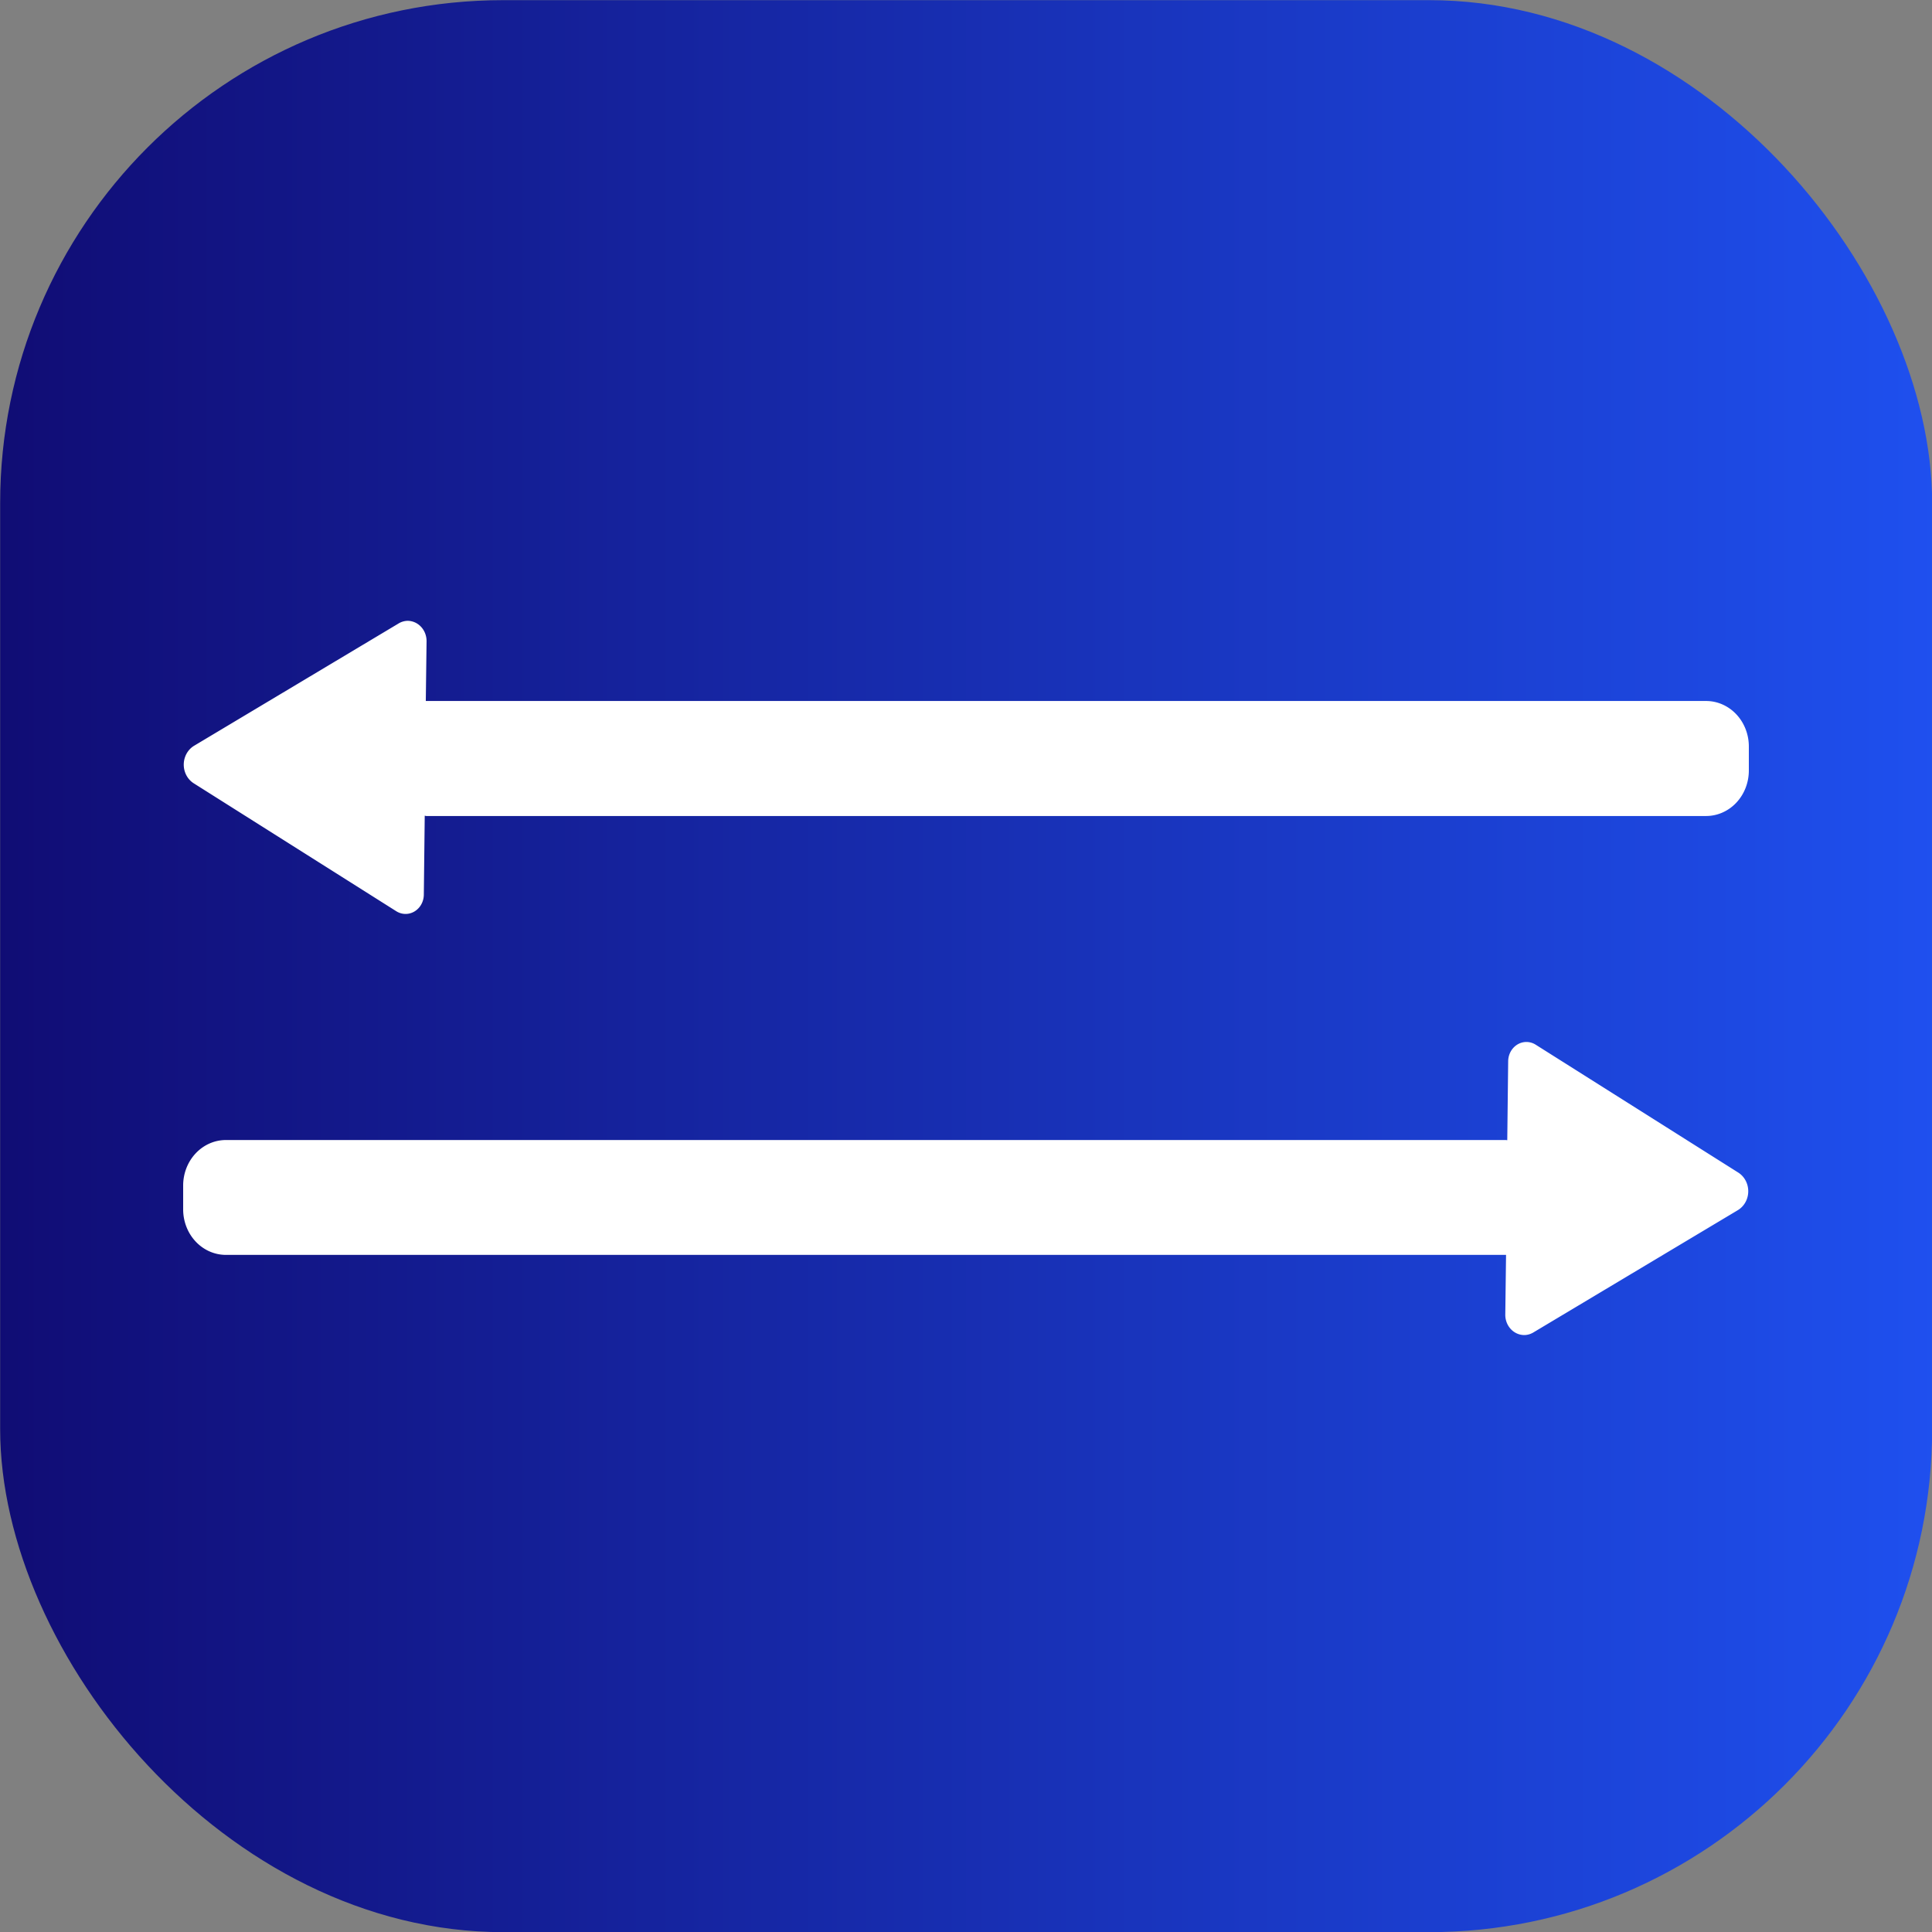 <?xml version="1.0" encoding="UTF-8" standalone="no"?>
<!-- Created with Inkscape (http://www.inkscape.org/) -->

<svg
   width="48"
   height="48"
   viewBox="0 0 12.7 12.7"
   version="1.1"
   id="svg5"
   sodipodi:docname="uniconv-logo.svg"
   inkscape:version="1.4.2 (f4327f4, 2025-05-13)"
   inkscape:export-filename="uniconv\uniconv.png"
   inkscape:export-xdpi="1024"
   inkscape:export-ydpi="1024"
   xmlns:inkscape="http://www.inkscape.org/namespaces/inkscape"
   xmlns:sodipodi="http://sodipodi.sourceforge.net/DTD/sodipodi-0.dtd"
   xmlns:xlink="http://www.w3.org/1999/xlink"
   xmlns="http://www.w3.org/2000/svg"
   xmlns:svg="http://www.w3.org/2000/svg">
  <rect x="0" y="0" width="12.7" height="12.7" fill="#808080" stroke="none"/>
  <sodipodi:namedview
     id="namedview7"
     pagecolor="#ffffff"
     bordercolor="#000000"
     borderopacity="0.25"
     inkscape:showpageshadow="2"
     inkscape:pageopacity="0.0"
     inkscape:pagecheckerboard="0"
     inkscape:deskcolor="#d1d1d1"
     inkscape:document-units="px"
     showgrid="false"
     inkscape:zoom="8"
     inkscape:cx="16"
     inkscape:cy="1.3125"
     inkscape:window-width="1920"
     inkscape:window-height="1017"
     inkscape:window-x="-8"
     inkscape:window-y="-8"
     inkscape:window-maximized="1"
     inkscape:current-layer="layer1" />
  <defs
     id="defs2">
    <linearGradient
       id="linearGradient4"
       inkscape:collect="always">
      <stop
         style="stop-color:#100b72;stop-opacity:1;"
         offset="0"
         id="stop4" />
      <stop
         style="stop-color:#1f51f1;stop-opacity:1;"
         offset="1"
         id="stop5" />
    </linearGradient>
    <inkscape:path-effect
       effect="fillet_chamfer"
       id="path-effect28602"
       is_visible="true"
       lpeversion="1"
       nodesatellites_param="F,0,0,1,0,0.197,0,1 @ F,0,0,1,0,0.197,0,1 @ F,0,0,1,0,0.215,0,1 @ F,0,0,1,0,0.199,0,1"
       unit="px"
       method="auto"
       mode="F"
       radius="0"
       chamfer_steps="1"
       flexible="false"
       use_knot_distance="true"
       apply_no_radius="true"
       apply_with_radius="true"
       only_selected="false"
       hide_knots="false" />
    <inkscape:path-effect
       effect="fillet_chamfer"
       id="path-effect28598"
       is_visible="true"
       lpeversion="1"
       nodesatellites_param="F,0,0,1,0,0.165,0,1 @ F,0,0,1,0,0.172,0,1 @ F,0,0,1,0,0.16,0,1 @ F,0,0,1,0,0.171,0,1"
       unit="px"
       method="auto"
       mode="F"
       radius="0"
       chamfer_steps="1"
       flexible="false"
       use_knot_distance="true"
       apply_no_radius="true"
       apply_with_radius="true"
       only_selected="false"
       hide_knots="false" />
    <inkscape:path-effect
       effect="fillet_chamfer"
       id="path-effect28542"
       is_visible="true"
       lpeversion="1"
       nodesatellites_param="F,0,0,1,0,0.157,0,1 @ F,0,0,1,0,0.271,0,1 @ F,0,0,1,0,0.261,0,1 @ F,0,0,1,0,0.097,0,1 @ F,0,0,1,0,0.141,0,1 @ F,0,0,1,0,0.14,0,1 @ F,0,0,1,0,0.265,0,1 @ F,0,0,1,0,0.253,0,1 @ F,0,0,1,0,0.109,0,1 @ F,0,0,1,0,0.156,0,1"
       unit="px"
       method="auto"
       mode="F"
       radius="0"
       chamfer_steps="1"
       flexible="false"
       use_knot_distance="true"
       apply_no_radius="true"
       apply_with_radius="true"
       only_selected="false"
       hide_knots="false" />
    <inkscape:path-effect
       effect="fillet_chamfer"
       id="path-effect28538"
       is_visible="true"
       lpeversion="1"
       nodesatellites_param="F,0,0,1,0,0.116,0,1 @ F,0,0,1,0,0,0,1 @ F,0,0,1,0,0,0,1 @ F,0,0,1,0,0.126,0,1 @ F,0,0,1,0,0.123,0,1 @ F,0,0,1,0,0,0,1 @ F,0,0,1,0,0,0,1 @ F,0,0,1,0,0.117,0,1"
       unit="px"
       method="auto"
       mode="F"
       radius="0"
       chamfer_steps="1"
       flexible="false"
       use_knot_distance="true"
       apply_no_radius="true"
       apply_with_radius="true"
       only_selected="false"
       hide_knots="false" />
    <inkscape:path-effect
       effect="fillet_chamfer"
       id="path-effect20656"
       is_visible="true"
       lpeversion="1"
       nodesatellites_param="F,0,0,1,0,0.261,0,1 @ F,0,0,1,0,0,0,1 @ F,0,0,1,0,0,0,1 @ F,0,0,1,0,0,0,1"
       unit="px"
       method="auto"
       mode="F"
       radius="0"
       chamfer_steps="1"
       flexible="false"
       use_knot_distance="true"
       apply_no_radius="true"
       apply_with_radius="true"
       only_selected="false"
       hide_knots="false" />
    <inkscape:path-effect
       effect="fillet_chamfer"
       id="path-effect20081"
       is_visible="true"
       lpeversion="1"
       nodesatellites_param="F,0,0,1,0,0.186,0,1 @ F,0,0,1,0,0.208,0,1 @ F,0,0,1,0,0.193,0,1"
       unit="px"
       method="auto"
       mode="F"
       radius="0"
       chamfer_steps="1"
       flexible="false"
       use_knot_distance="true"
       apply_no_radius="true"
       apply_with_radius="true"
       only_selected="false"
       hide_knots="false" />
    <inkscape:path-effect
       effect="fillet_chamfer"
       id="path-effect15505"
       is_visible="true"
       lpeversion="1"
       nodesatellites_param="F,0,0,1,0,0.243,0,1 @ F,0,0,1,0,0.251,0,1 @ F,0,0,1,0,0.251,0,1 @ F,0,0,1,0,0.243,0,1"
       unit="px"
       method="auto"
       mode="F"
       radius="0"
       chamfer_steps="1"
       flexible="false"
       use_knot_distance="true"
       apply_no_radius="true"
       apply_with_radius="true"
       only_selected="false"
       hide_knots="false" />
    <inkscape:path-effect
       effect="fillet_chamfer"
       id="path-effect28542-4"
       is_visible="true"
       lpeversion="1"
       nodesatellites_param="F,0,0,1,0,0.157,0,1 @ F,0,0,1,0,0.271,0,1 @ F,0,0,1,0,0.261,0,1 @ F,0,0,1,0,0.097,0,1 @ F,0,0,1,0,0.141,0,1 @ F,0,0,1,0,0.14,0,1 @ F,0,0,1,0,0.265,0,1 @ F,0,0,1,0,0.253,0,1 @ F,0,0,1,0,0.109,0,1 @ F,0,0,1,0,0.156,0,1"
       unit="px"
       method="auto"
       mode="F"
       radius="0"
       chamfer_steps="1"
       flexible="false"
       use_knot_distance="true"
       apply_no_radius="true"
       apply_with_radius="true"
       only_selected="false"
       hide_knots="false" />
    <inkscape:path-effect
       effect="fillet_chamfer"
       id="path-effect28598-9"
       is_visible="true"
       lpeversion="1"
       nodesatellites_param="F,0,0,1,0,0.218,0,1 @ F,0,0,1,0,0.217,0,1 @ F,0,0,1,0,0.23,0,1 @ F,0,0,1,0,0.27,0,1"
       unit="px"
       method="auto"
       mode="F"
       radius="0"
       chamfer_steps="1"
       flexible="false"
       use_knot_distance="true"
       apply_no_radius="true"
       apply_with_radius="true"
       only_selected="false"
       hide_knots="false" />
    <inkscape:path-effect
       effect="fillet_chamfer"
       id="path-effect28598-2"
       is_visible="true"
       lpeversion="1"
       nodesatellites_param="F,0,0,1,0,0.224,0,1 @ F,0,0,1,0,0.216,0,1 @ F,0,0,1,0,0.209,0,1 @ F,0,0,1,0,0.242,0,1"
       unit="px"
       method="auto"
       mode="F"
       radius="0"
       chamfer_steps="1"
       flexible="false"
       use_knot_distance="true"
       apply_no_radius="true"
       apply_with_radius="true"
       only_selected="false"
       hide_knots="false" />
    <linearGradient
       inkscape:collect="always"
       xlink:href="#linearGradient4"
       id="linearGradient5"
       x1="-0.249"
       y1="6.351"
       x2="12.951"
       y2="6.351"
       gradientUnits="userSpaceOnUse" />
  </defs>
  <g
     inkscape:label="Capa 1"
     inkscape:groupmode="layer"
     id="layer1">
    <circle
       style="fill:#095e6e;fill-opacity:0;stroke:#0f096e;stroke-width:0.29;stroke-linecap:round;stroke-linejoin:miter;stroke-dasharray:none;stroke-opacity:0;paint-order:normal"
       id="circle28610"
       cx="5.338"
       cy="10.05"
       r="0.781" />
    <rect
       style="fill:url(#linearGradient5);fill-opacity:1;stroke:#0f096e;stroke-width:0.5;stroke-linecap:round;stroke-opacity:0"
       id="rect4"
       width="12.7"
       height="12.7"
       x="0.001"
       y="0.001"
       ry="3.307"
       rx="3.307" />
    <path
       id="rect1514-1"
       style="fill:#ffffff;fill-opacity:1;stroke:#0f096e;stroke-width:0.49;stroke-linecap:round;stroke-linejoin:miter;stroke-dasharray:none;stroke-opacity:0;paint-order:normal"
       d="m 2.678,4.081 a 0.125,0.133 0 0 0 -0.059,0.018 L 1.278,4.901 a 0.135,0.143 0 0 0 -0.003,0.249 l 1.33,0.84 A 0.12,0.128 0 0 0 2.786,5.881 l 0.006,-0.519 a 0.272,0.29 0 0 0 0.01,0.002 H 11.215 A 0.281,0.299 0 0 0 11.496,5.064 V 4.908 A 0.281,0.299 0 0 0 11.215,4.608 H 2.802 a 0.272,0.29 0 0 0 -0.003,0 l 0.005,-0.392 A 0.125,0.133 0 0 0 2.678,4.081 Z m 7.337,2.77 a 0.12,0.128 0 0 0 -0.101,0.125 l -0.006,0.519 a 0.272,0.29 0 0 0 -0.011,-0.001 H 1.485 A 0.281,0.299 0 0 0 1.204,7.794 V 7.95 A 0.281,0.299 0 0 0 1.485,8.249 h 8.412 a 0.272,0.29 0 0 0 0.003,0 l -0.005,0.392 a 0.125,0.133 0 0 0 0.127,0.135 0.125,0.133 0 0 0 0.059,-0.018 l 1.341,-0.802 a 0.135,0.143 0 0 0 0.003,-0.249 L 10.096,6.868 a 0.12,0.128 0 0 0 -0.081,-0.017 z" />
  </g>
</svg>
